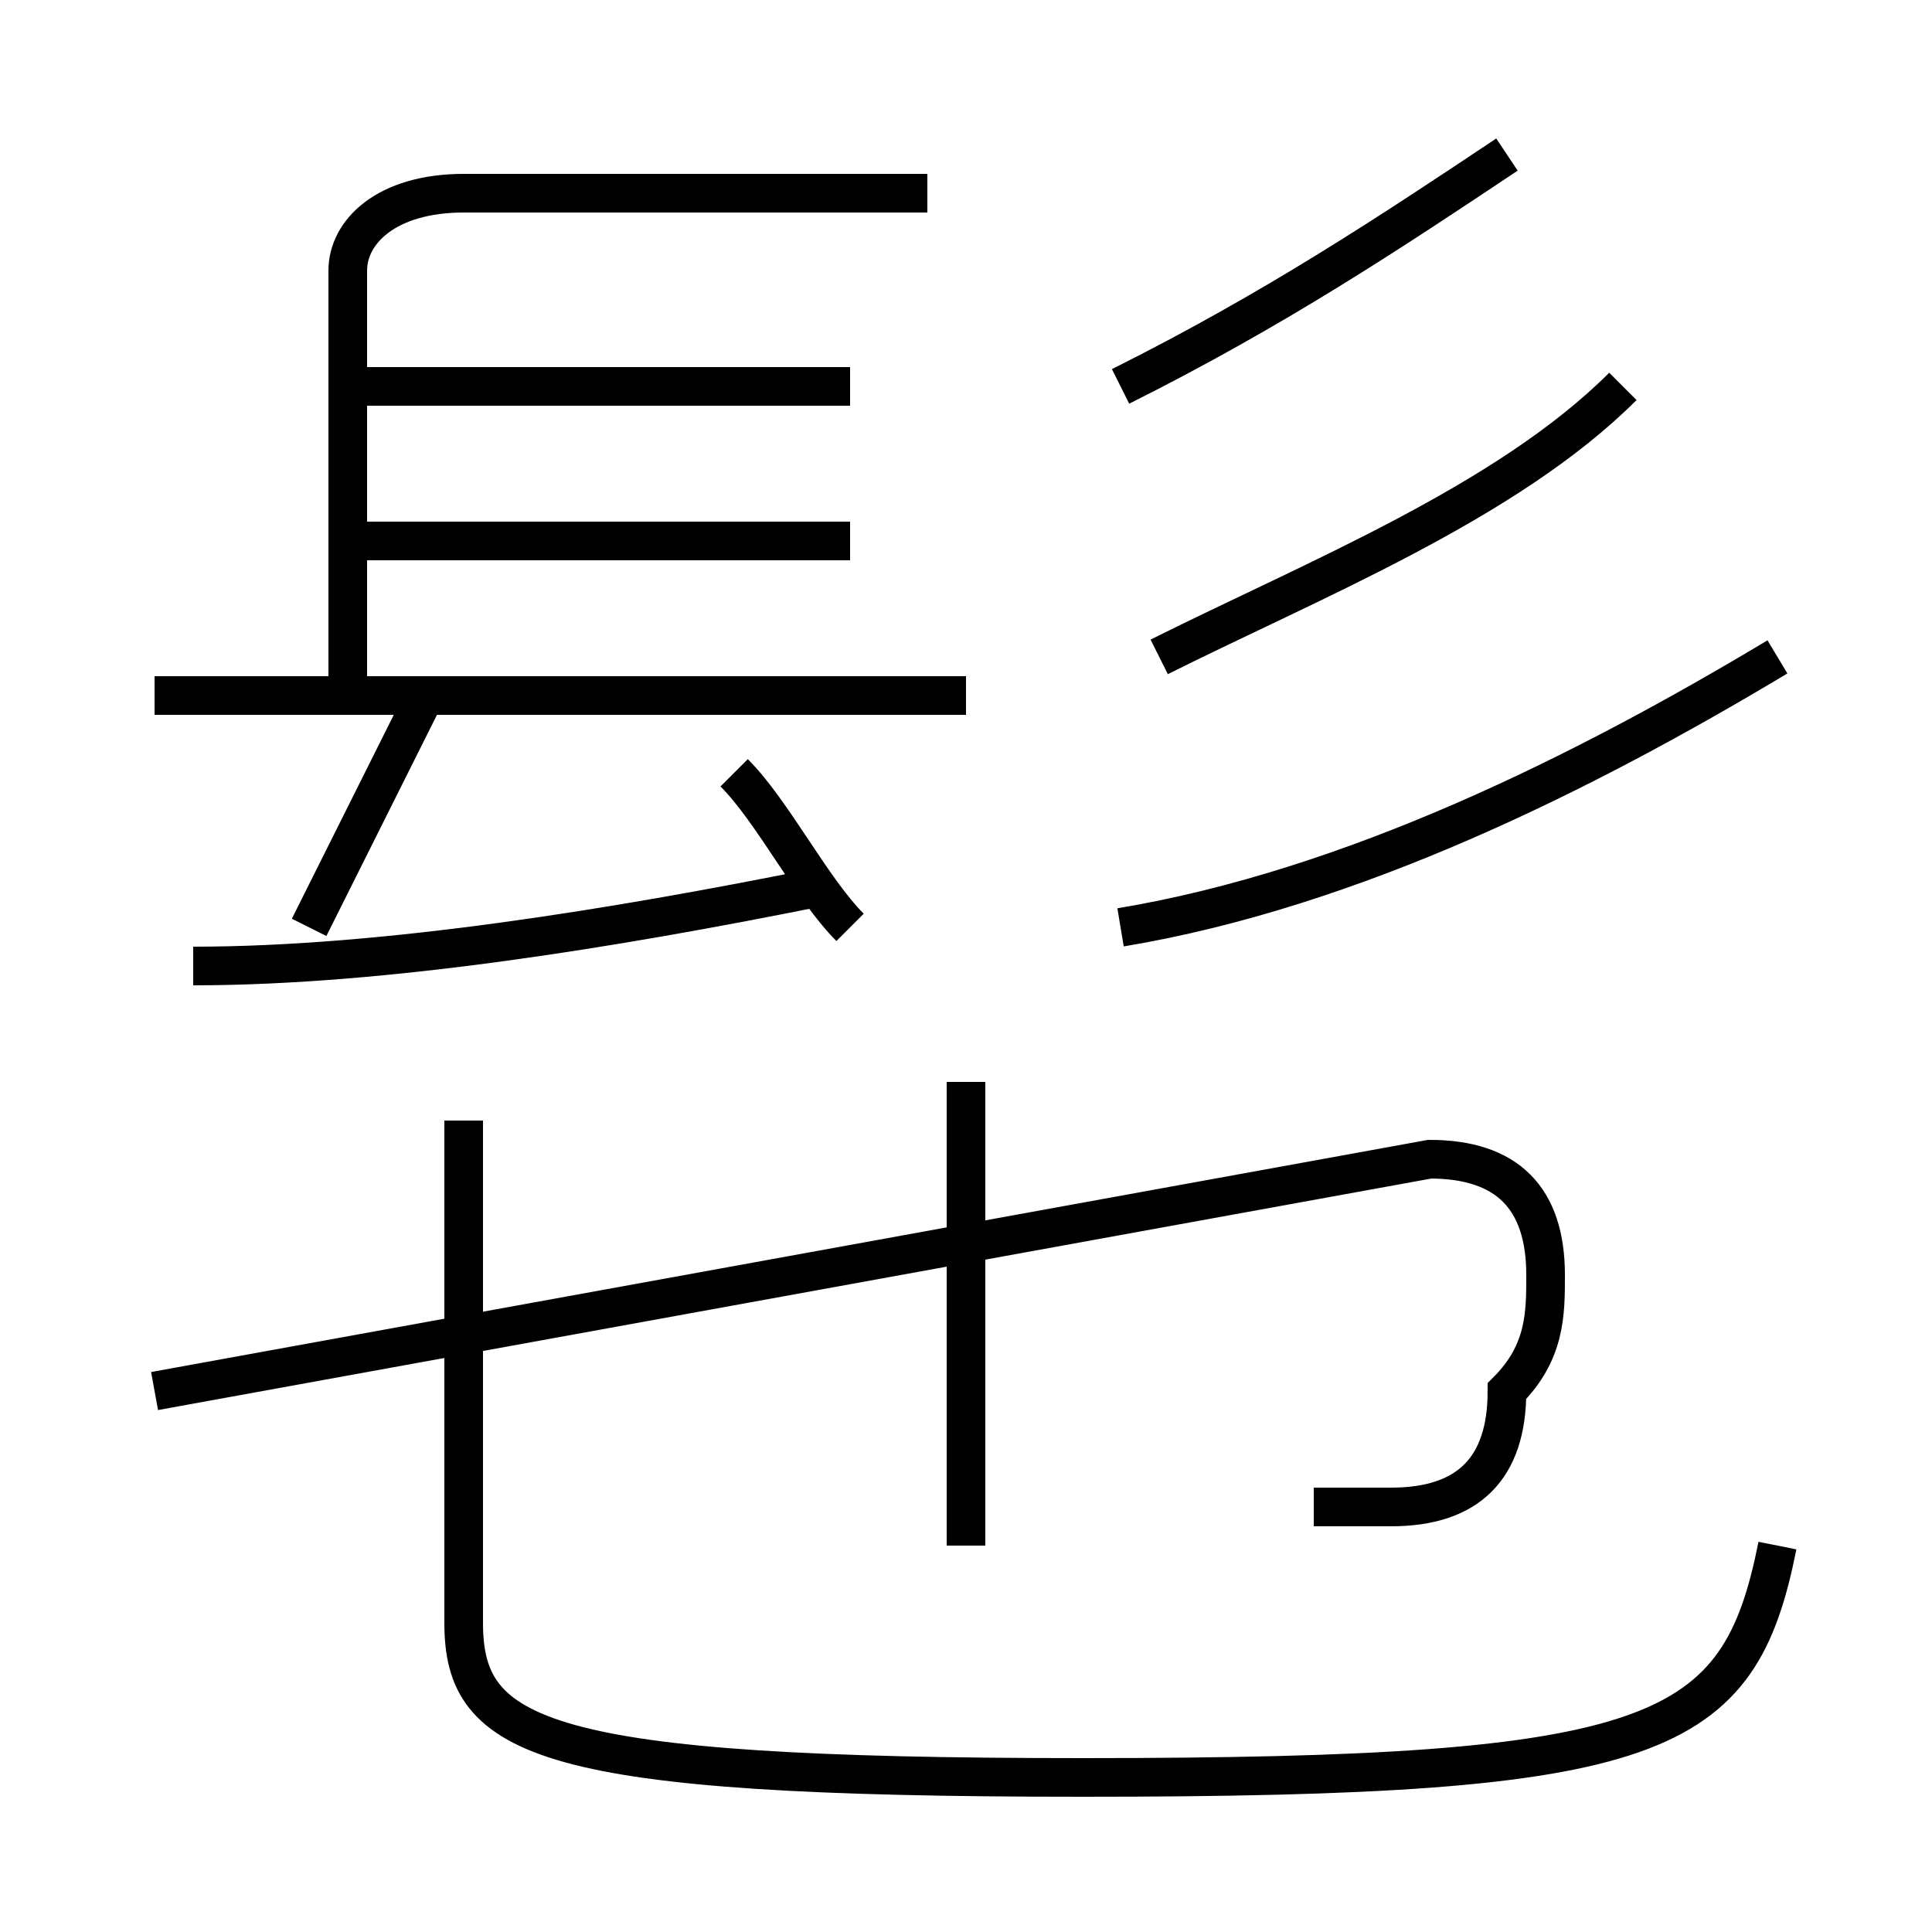 <?xml version='1.0' encoding='utf8'?>
<svg viewBox="0.0 -6.0 50.0 50.0" version="1.1" xmlns="http://www.w3.org/2000/svg">
<rect x="0.0" y="-6.0" width="50.0" height="50.0" fill="#808080" stroke="none"/>
<rect x="-1000" y="-1000" width="2000" height="2000" stroke="white" fill="white"/>
<g style="fill:white;stroke:#000000;  stroke-width:1">
<path d="M 12 -15 L 12 -2 C 12 1 14 2 28 2 C 43 2 45 1 46 -4 M 34 -5 C 34 -5 35 -5 36 -5 C 38 -5 39 -6 39 -8 C 40 -9 40 -10 40 -11 C 40 -13 39 -14 37 -14 L 4 -8 M 5 -19 C 10 -19 16 -20 21 -21 M 8 -20 C 9 -22 10 -24 11 -26 M 25 -4 L 25 -16 M 25 -26 L 4 -26 M 22 -20 C 21 -21 20 -23 19 -24 M 22 -30 L 9 -30 M 9 -26 L 9 -37 C 9 -38 10 -39 12 -39 L 24 -39 M 22 -34 L 9 -34 M 29 -20 C 35 -21 41 -24 46 -27 M 30 -27 C 34 -29 39 -31 42 -34 M 29 -34 C 33 -36 36 -38 39 -40" transform="translate(0.0 38.0)" />
</g>
</svg>